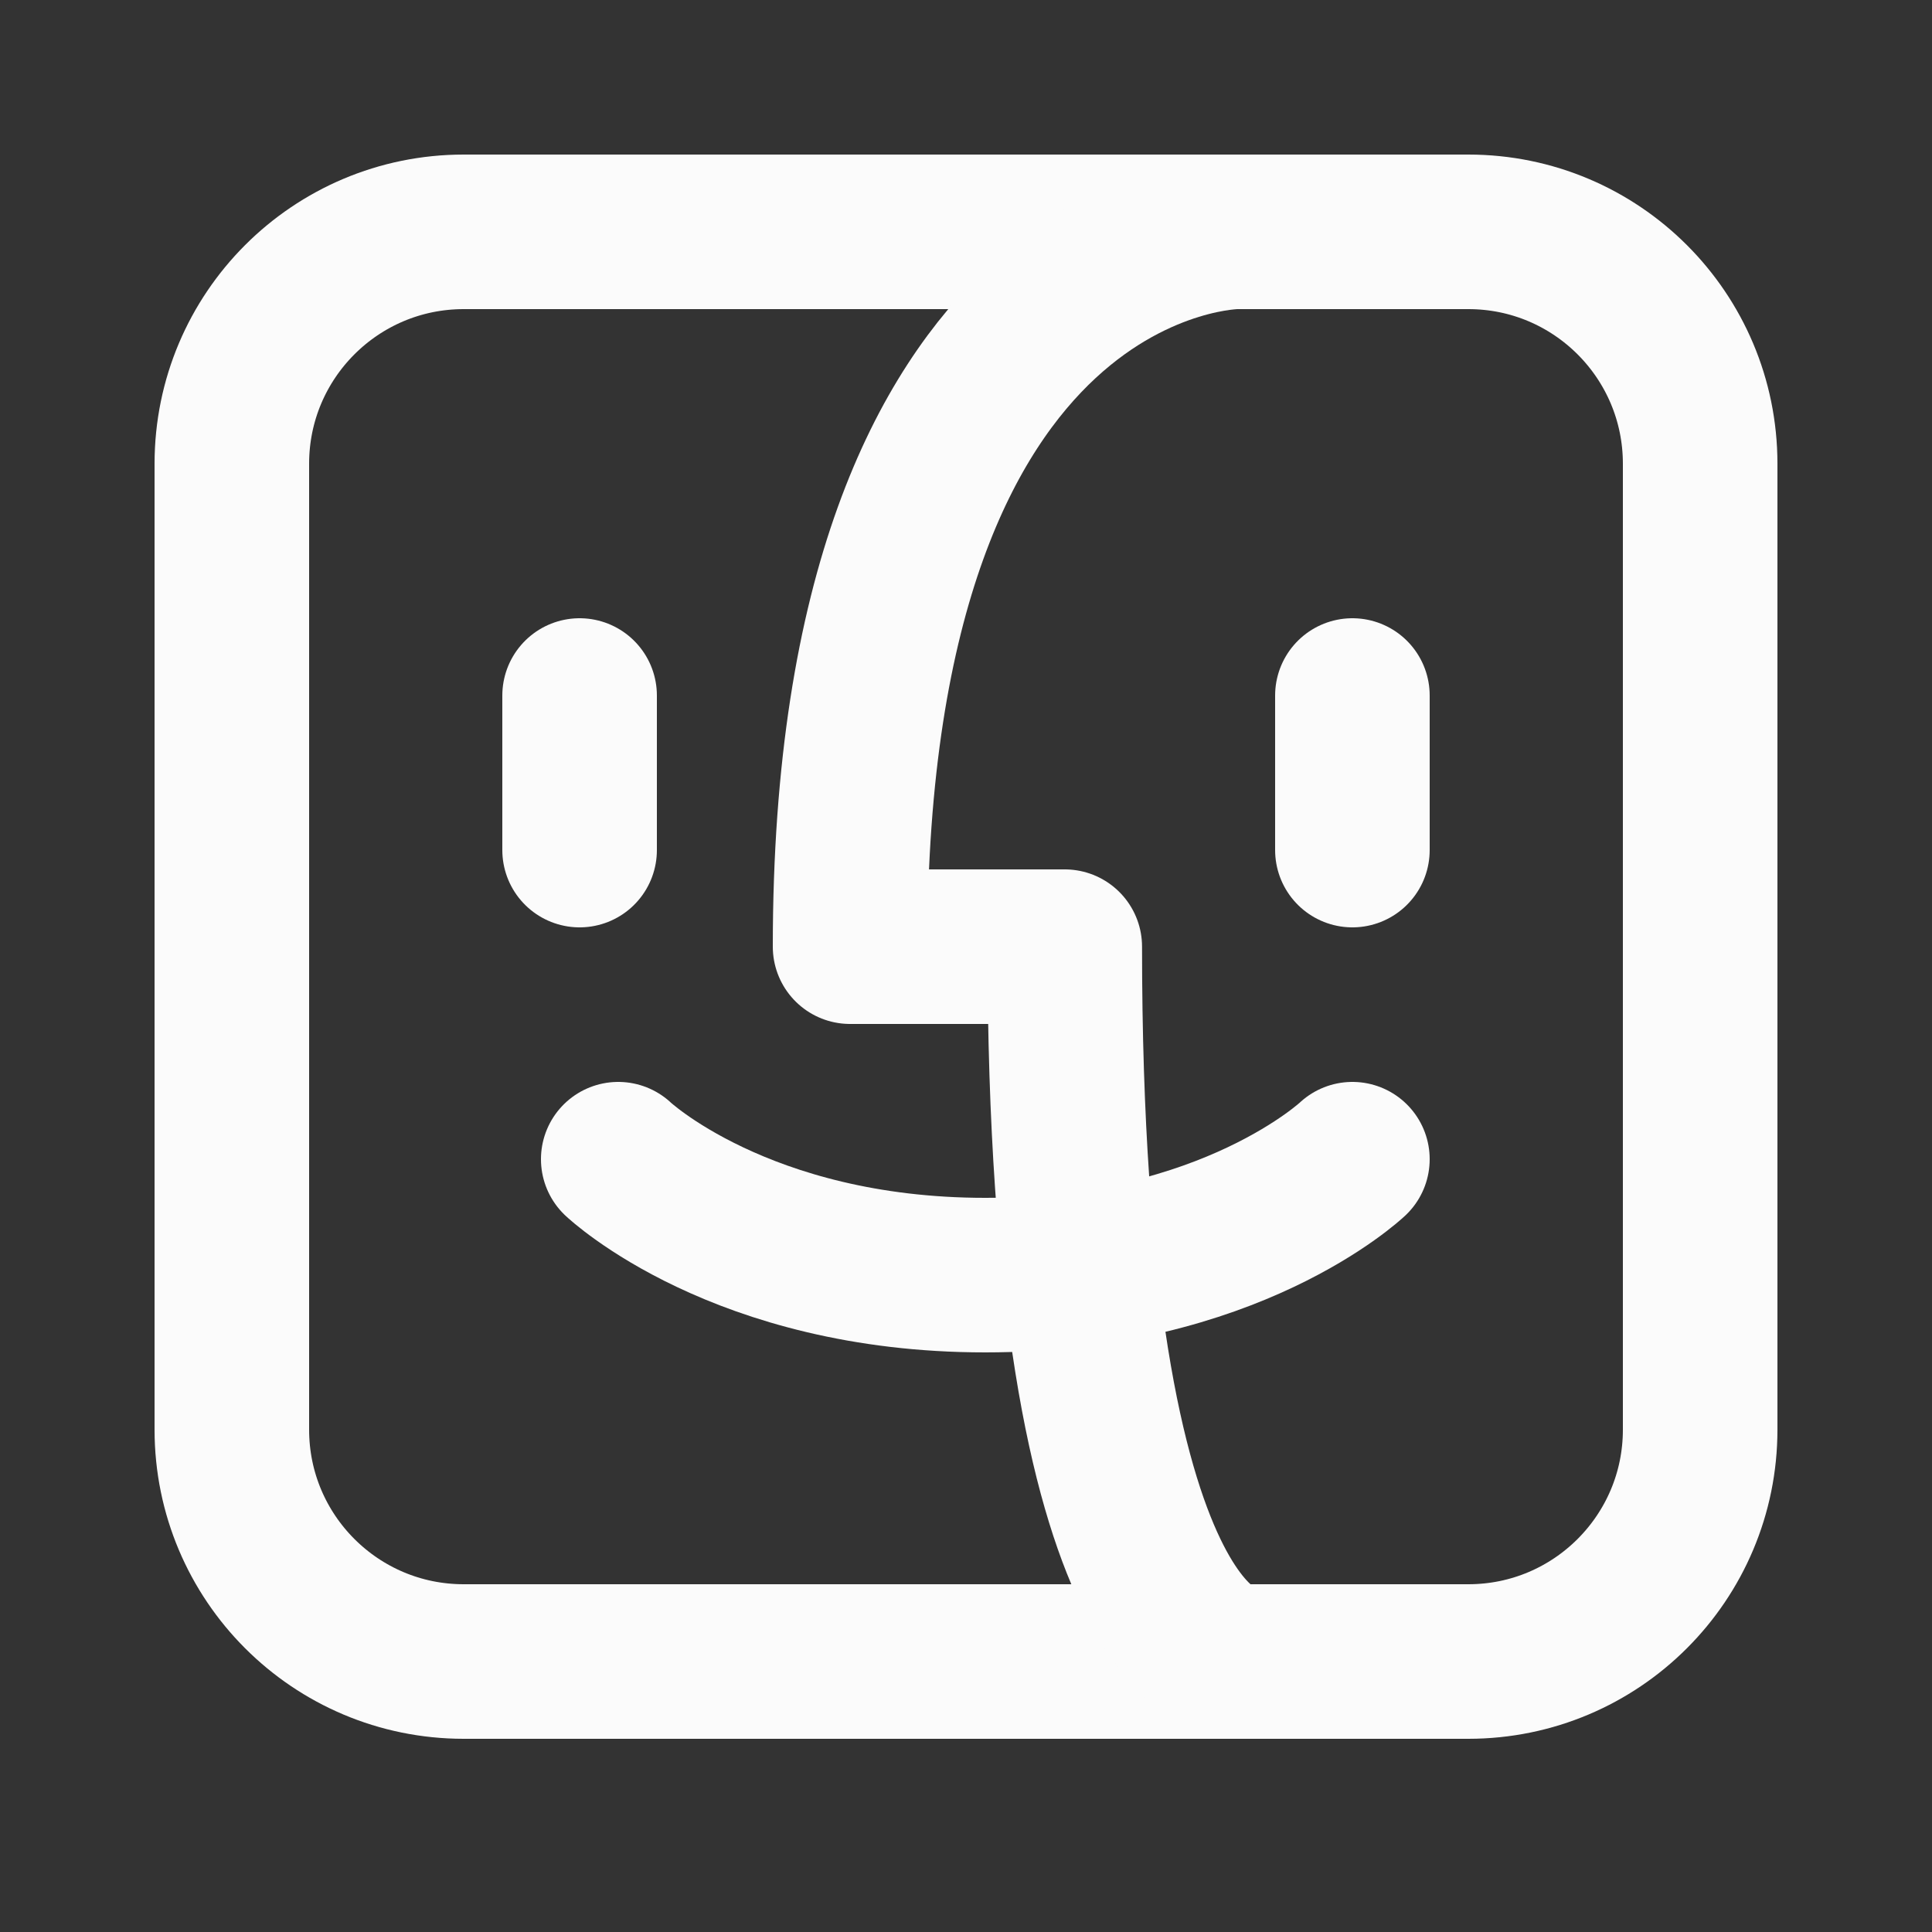 <svg width="50" height="50" viewBox="0 0 50 50" fill="none" xmlns="http://www.w3.org/2000/svg">
<rect x="0" y="0" width="50" height="50" fill="#333333" stroke="none"/>
<path d="M6 37V12C6 8.686 8.686 6 12 6H38C41.314 6 44 8.686 44 12V37C44 40.314 41.314 43 38 43H12C8.686 43 6 40.314 6 37Z" stroke="#FBFBFB" stroke-width="4" stroke-linecap="round" stroke-linejoin="round"/>
<path d="M32 6C32 6 22 6 22 24.5C25.333 24.5 25.333 24.5 27.556 24.5C27.556 43 32 43 32 43" stroke="#FBFBFB" stroke-width="4" stroke-linecap="round" stroke-linejoin="round"/>
<path d="M35 30C35 30 31.833 33 25.5 33C19.167 33 16 30 16 30" stroke="#FBFBFB" stroke-width="4" stroke-linecap="round" stroke-linejoin="round"/>
<path d="M15 18V22" stroke="#FBFBFB" stroke-width="4" stroke-linecap="round" stroke-linejoin="round"/>
<path d="M35 18V22" stroke="#FBFBFB" stroke-width="4" stroke-linecap="round" stroke-linejoin="round"/>
</svg>
